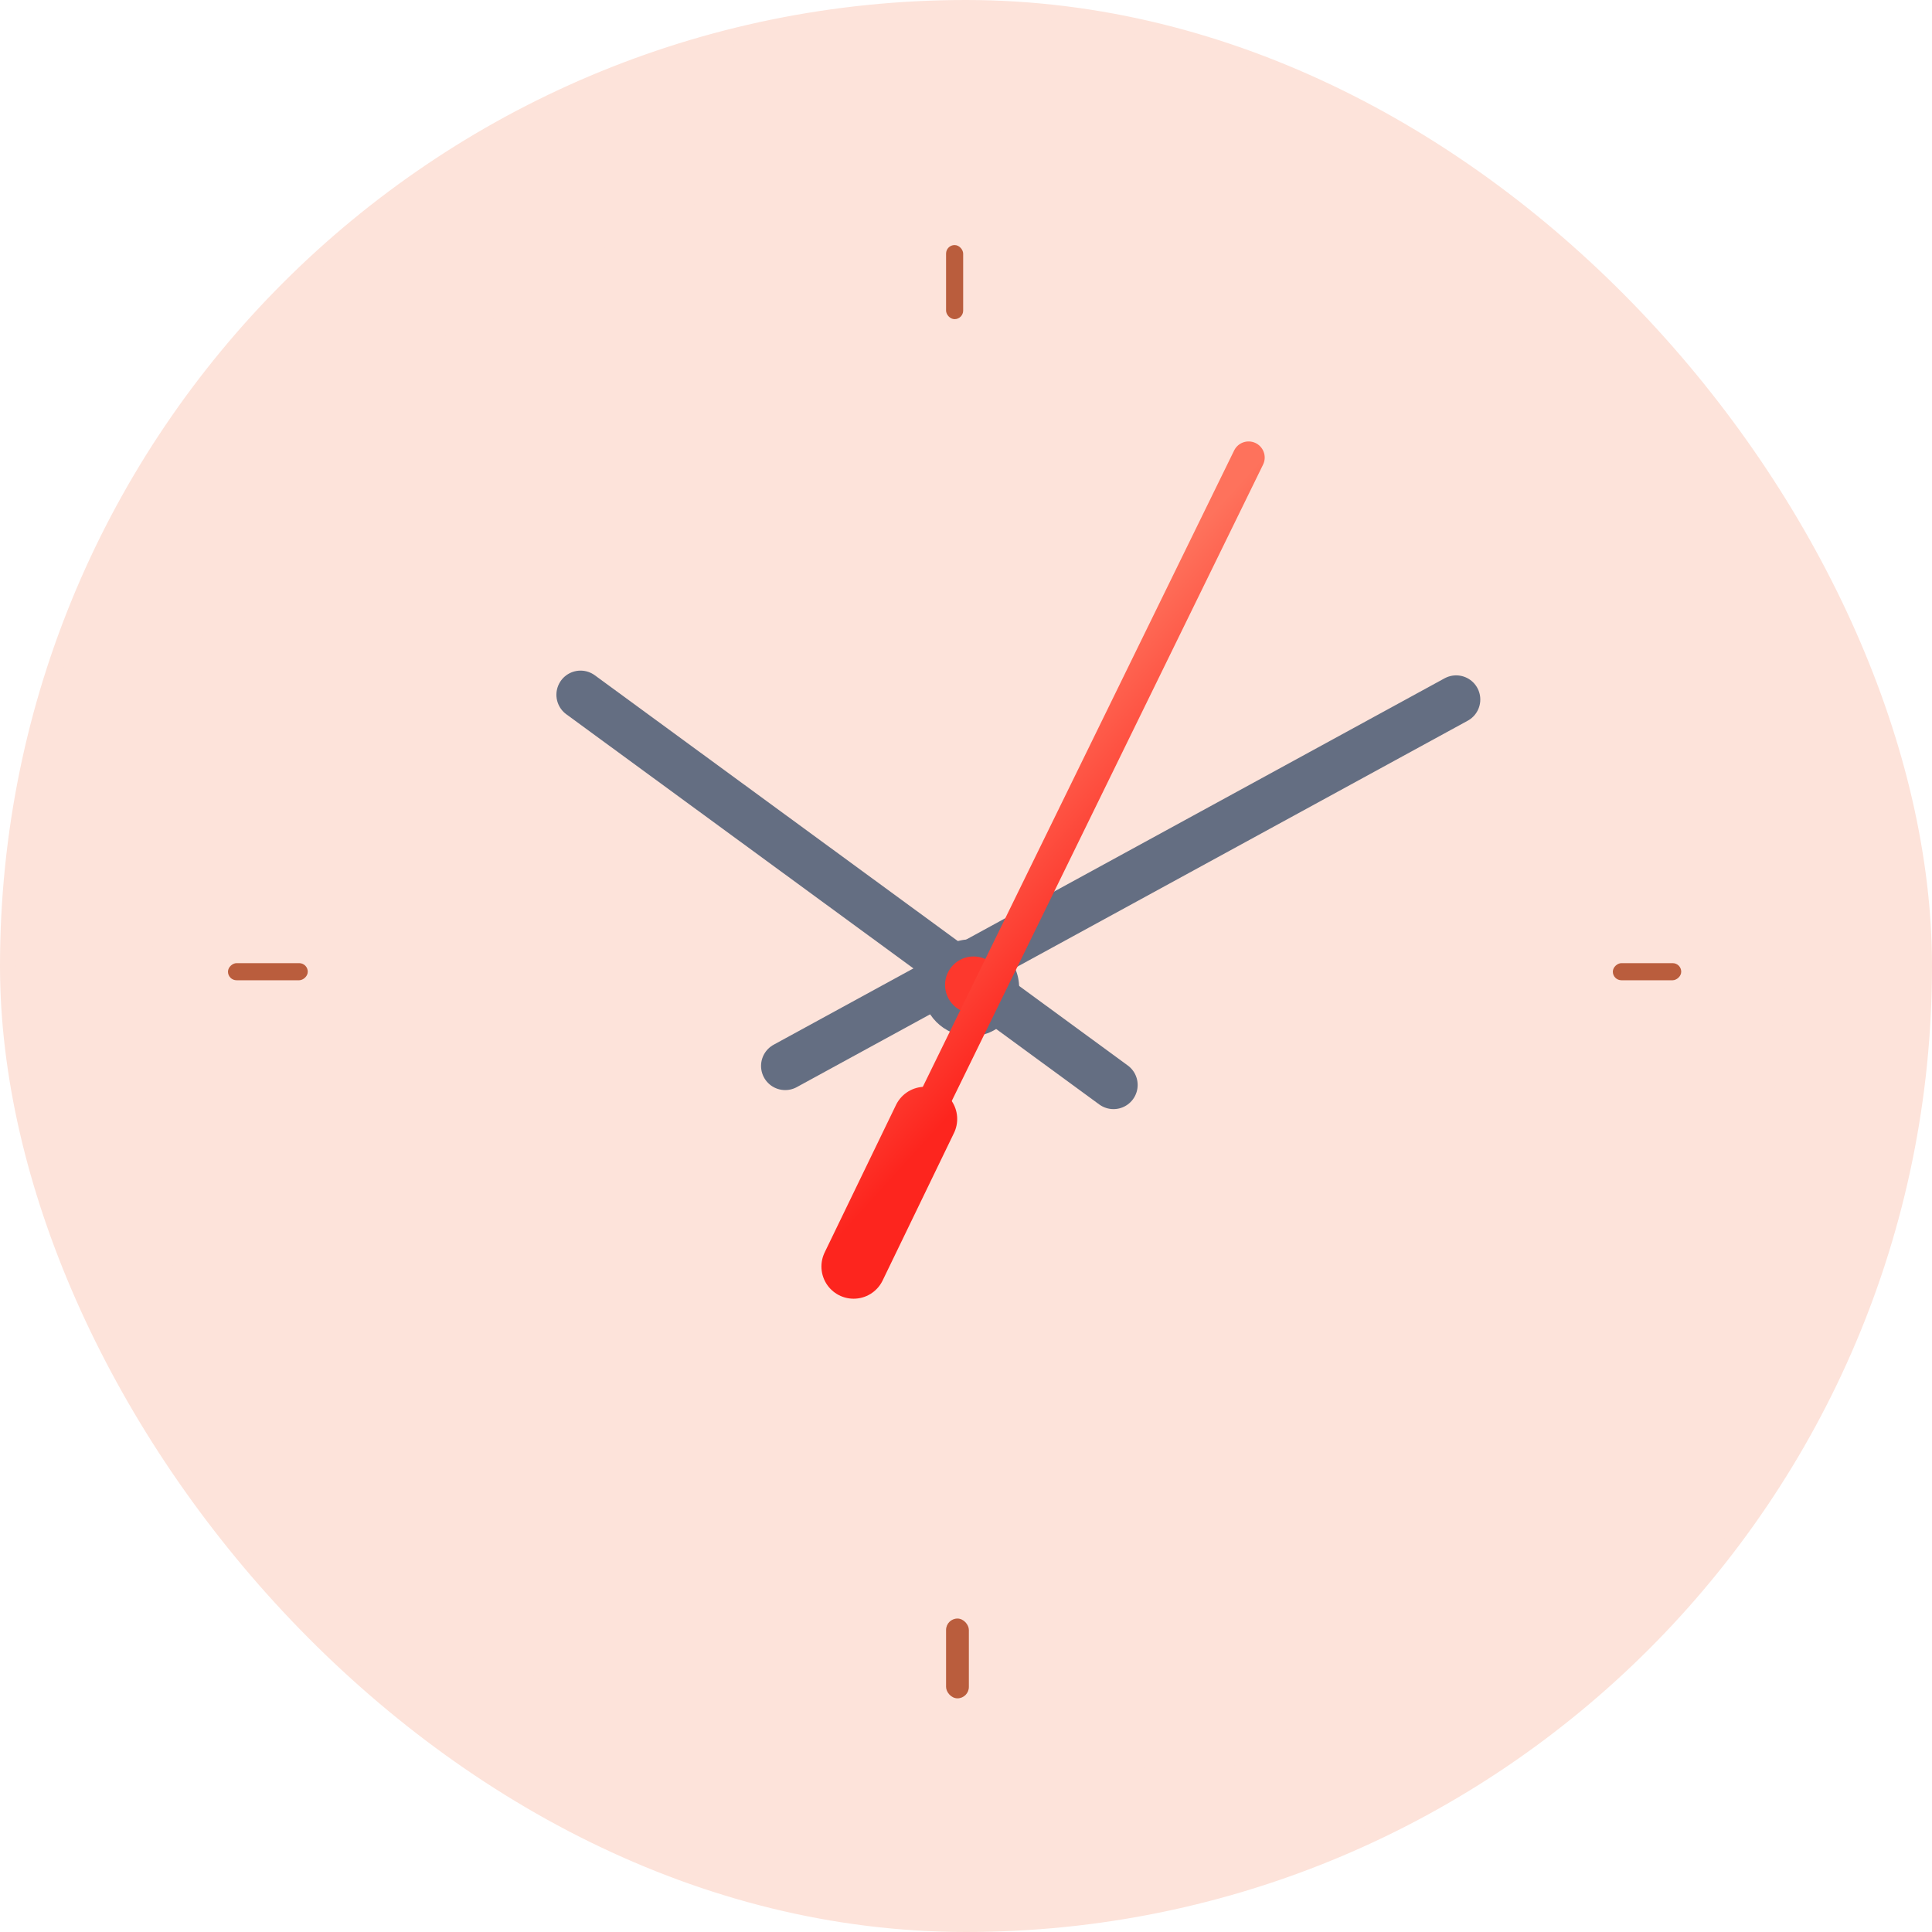 <svg width="120" height="120" viewBox="0 0 120 120" fill="none" xmlns="http://www.w3.org/2000/svg">
<rect x="0.5" y="0.5" width="119" height="119" rx="59.5" fill="#FDE3DA" stroke="#FDE3DA"/>
<g filter="url(#filter0_i_8_1584)">
<rect x="7.434" y="112.566" width="104.425" height="104.425" rx="52.212" transform="rotate(-90 7.434 112.566)" fill="#FDE3DA"/>
</g>
<rect x="7.934" y="112.066" width="103.425" height="103.425" rx="51.712" transform="rotate(-90 7.934 112.066)" stroke="#FDE3DA"/>
<rect x="14.16" y="60.885" width="1.062" height="4.956" rx="0.531" transform="rotate(-90 14.16 60.885)" fill="#BA5D3D"/>
<rect x="104.424" y="59.823" width="1.062" height="4.248" rx="0.531" transform="rotate(90 104.424 59.823)" fill="#BA5D3D"/>
<rect x="58.762" y="15.221" width="1.062" height="4.602" rx="0.531" fill="#BA5D3D"/>
<rect x="60.178" y="105.487" width="1.416" height="4.956" rx="0.708" transform="rotate(-180 60.178 105.487)" fill="#BA5D3D"/>
<path d="M48.77 66.207L90.444 43.448" stroke="#646E82" stroke-width="3" stroke-linecap="round"/>
<path d="M69.162 67.389L36.059 43.153" stroke="#646E82" stroke-width="3" stroke-linecap="round"/>
<g filter="url(#filter1_d_8_1584)">
<circle cx="59.292" cy="60.354" r="3.009" fill="#646E82"/>
</g>
<g filter="url(#filter2_d_8_1584)">
<circle cx="59.469" cy="60.177" r="1.77" fill="#FD382D"/>
</g>
<g filter="url(#filter3_d_8_1584)">
<path d="M76.553 25.419L56.454 66.502" stroke="url(#paint0_linear_8_1584)" stroke-width="2" stroke-linecap="round"/>
</g>
<g filter="url(#filter4_d_8_1584)">
<path d="M56.453 66.502L52.02 75.665" stroke="url(#paint1_linear_8_1584)" stroke-width="4" stroke-linecap="round"/>
</g>
<defs>
<filter id="filter0_i_8_1584" x="7.434" y="8.142" width="106.424" height="104.425" filterUnits="userSpaceOnUse" color-interpolation-filters="sRGB">
<feFlood flood-opacity="0" result="BackgroundImageFix"/>
<feBlend mode="normal" in="SourceGraphic" in2="BackgroundImageFix" result="shape"/>
<feColorMatrix in="SourceAlpha" type="matrix" values="0 0 0 0 0 0 0 0 0 0 0 0 0 0 0 0 0 0 127 0" result="hardAlpha"/>
<feOffset dx="2"/>
<feGaussianBlur stdDeviation="7"/>
<feComposite in2="hardAlpha" operator="arithmetic" k2="-1" k3="1"/>
<feColorMatrix type="matrix" values="0 0 0 0 0.5 0 0 0 0 0.286 0 0 0 0 0.212 0 0 0 0.71 0"/>
<feBlend mode="normal" in2="shape" result="effect1_innerShadow_8_1584"/>
</filter>
<filter id="filter1_d_8_1584" x="54.283" y="55.345" width="12.018" height="12.018" filterUnits="userSpaceOnUse" color-interpolation-filters="sRGB">
<feFlood flood-opacity="0" result="BackgroundImageFix"/>
<feColorMatrix in="SourceAlpha" type="matrix" values="0 0 0 0 0 0 0 0 0 0 0 0 0 0 0 0 0 0 127 0" result="hardAlpha"/>
<feOffset dx="1" dy="1"/>
<feGaussianBlur stdDeviation="1.5"/>
<feColorMatrix type="matrix" values="0 0 0 0 0.286 0 0 0 0 0.329 0 0 0 0 0.42 0 0 0 0.57 0"/>
<feBlend mode="normal" in2="BackgroundImageFix" result="effect1_dropShadow_8_1584"/>
<feBlend mode="normal" in="SourceGraphic" in2="effect1_dropShadow_8_1584" result="shape"/>
</filter>
<filter id="filter2_d_8_1584" x="55.699" y="56.407" width="9.539" height="9.54" filterUnits="userSpaceOnUse" color-interpolation-filters="sRGB">
<feFlood flood-opacity="0" result="BackgroundImageFix"/>
<feColorMatrix in="SourceAlpha" type="matrix" values="0 0 0 0 0 0 0 0 0 0 0 0 0 0 0 0 0 0 127 0" result="hardAlpha"/>
<feOffset dx="1" dy="1"/>
<feGaussianBlur stdDeviation="1.5"/>
<feColorMatrix type="matrix" values="0 0 0 0 0.286 0 0 0 0 0.329 0 0 0 0 0.42 0 0 0 1 0"/>
<feBlend mode="normal" in2="BackgroundImageFix" result="effect1_dropShadow_8_1584"/>
<feBlend mode="normal" in="SourceGraphic" in2="effect1_dropShadow_8_1584" result="shape"/>
</filter>
<filter id="filter3_d_8_1584" x="52.457" y="23.414" width="30.092" height="51.092" filterUnits="userSpaceOnUse" color-interpolation-filters="sRGB">
<feFlood flood-opacity="0" result="BackgroundImageFix"/>
<feColorMatrix in="SourceAlpha" type="matrix" values="0 0 0 0 0 0 0 0 0 0 0 0 0 0 0 0 0 0 127 0" result="hardAlpha"/>
<feOffset dx="1" dy="3"/>
<feGaussianBlur stdDeviation="2"/>
<feColorMatrix type="matrix" values="0 0 0 0 0.983 0 0 0 0 0.031 0 0 0 0 0 0 0 0 0.35 0"/>
<feBlend mode="normal" in2="BackgroundImageFix" result="effect1_dropShadow_8_1584"/>
<feBlend mode="normal" in="SourceGraphic" in2="effect1_dropShadow_8_1584" result="shape"/>
</filter>
<filter id="filter4_d_8_1584" x="47.027" y="63.494" width="16.418" height="21.179" filterUnits="userSpaceOnUse" color-interpolation-filters="sRGB">
<feFlood flood-opacity="0" result="BackgroundImageFix"/>
<feColorMatrix in="SourceAlpha" type="matrix" values="0 0 0 0 0 0 0 0 0 0 0 0 0 0 0 0 0 0 127 0" result="hardAlpha"/>
<feOffset dx="1" dy="3"/>
<feGaussianBlur stdDeviation="2"/>
<feColorMatrix type="matrix" values="0 0 0 0 0.983 0 0 0 0 0.031 0 0 0 0 0 0 0 0 0.35 0"/>
<feBlend mode="normal" in2="BackgroundImageFix" result="effect1_dropShadow_8_1584"/>
<feBlend mode="normal" in="SourceGraphic" in2="effect1_dropShadow_8_1584" result="shape"/>
</filter>
<linearGradient id="paint0_linear_8_1584" x1="52.439" y1="75.327" x2="41.257" y2="65.148" gradientUnits="userSpaceOnUse">
<stop offset="0.13" stop-color="#FD251E"/>
<stop offset="1" stop-color="#FE725C"/>
</linearGradient>
<linearGradient id="paint1_linear_8_1584" x1="52.438" y1="75.327" x2="41.256" y2="65.148" gradientUnits="userSpaceOnUse">
<stop offset="0.13" stop-color="#FD251E"/>
<stop offset="1" stop-color="#FE725C"/>
</linearGradient>
</defs>
</svg>
